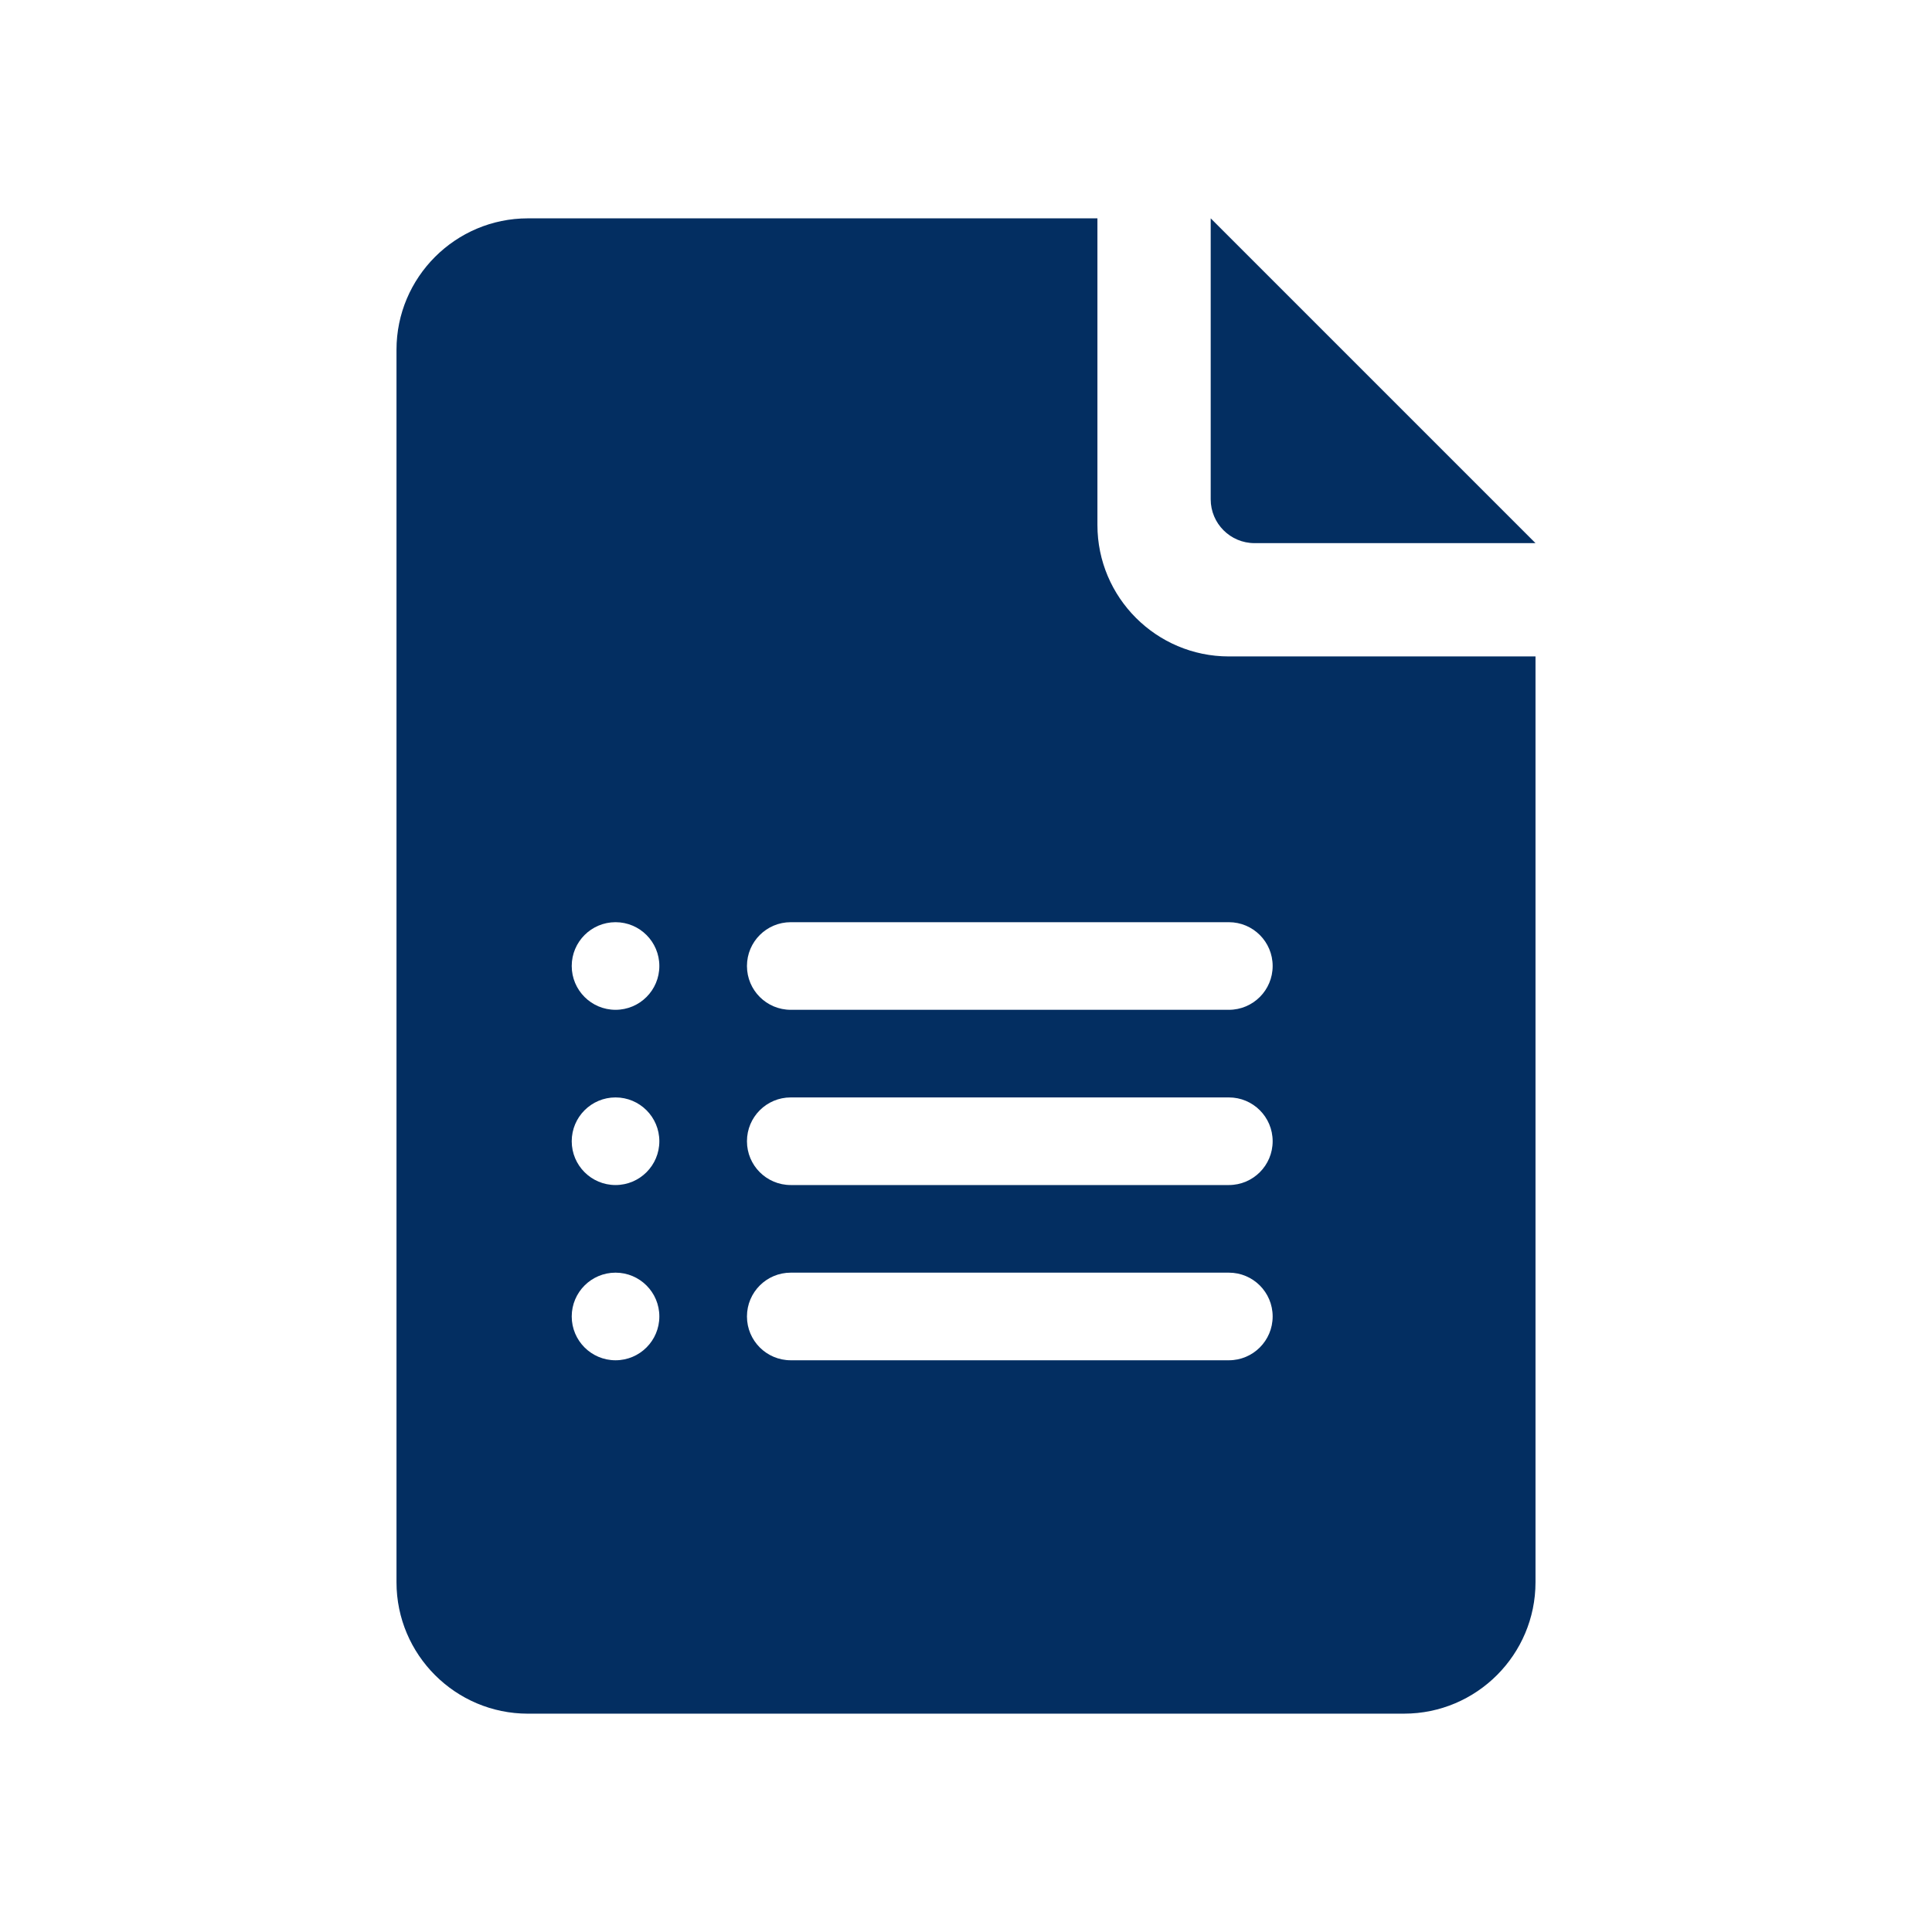 <?xml version="1.0" encoding="UTF-8"?><svg id="Layer_1" xmlns="http://www.w3.org/2000/svg" viewBox="0 0 1200 1200"><defs><style>.cls-1{fill:#032e61;}</style></defs><path class="cls-1" d="m779.2,337.35h174.53l-201.74-201.74v174.53c0,15.01,12.2,27.21,27.21,27.21Z"/><path class="cls-1" d="m327.9,1064.38h544.2c45.01,0,81.63-36.62,81.63-81.63V407.72h-190.47c-45.01,0-81.63-36.62-81.63-81.63v-190.47h-353.73c-45.01,0-81.63,36.62-81.63,81.63v765.51c0,45.01,36.62,81.63,81.63,81.63Zm163.26-491.59h272.1c15.04,0,27.21,12.17,27.21,27.21s-12.17,27.21-27.21,27.21h-272.1c-15.04,0-27.21-12.17-27.21-27.21s12.17-27.21,27.21-27.21Zm0,108.84h272.1c15.04,0,27.21,12.17,27.21,27.21s-12.17,27.21-27.21,27.21h-272.1c-15.04,0-27.21-12.17-27.21-27.21s12.17-27.21,27.21-27.21Zm0,108.84h272.1c15.04,0,27.21,12.17,27.21,27.21s-12.17,27.21-27.21,27.21h-272.1c-15.04,0-27.21-12.17-27.21-27.21s12.17-27.21,27.21-27.21Zm-108.84-217.68c15.03,0,27.21,12.18,27.21,27.21s-12.18,27.21-27.21,27.21-27.21-12.18-27.21-27.21,12.18-27.21,27.21-27.21Zm0,108.84c15.03,0,27.21,12.18,27.21,27.21s-12.18,27.21-27.21,27.21-27.21-12.18-27.21-27.21,12.18-27.21,27.21-27.21Zm0,108.84c15.03,0,27.21,12.18,27.21,27.21s-12.18,27.21-27.21,27.21-27.21-12.18-27.21-27.21,12.18-27.21,27.21-27.21Z"/></svg>